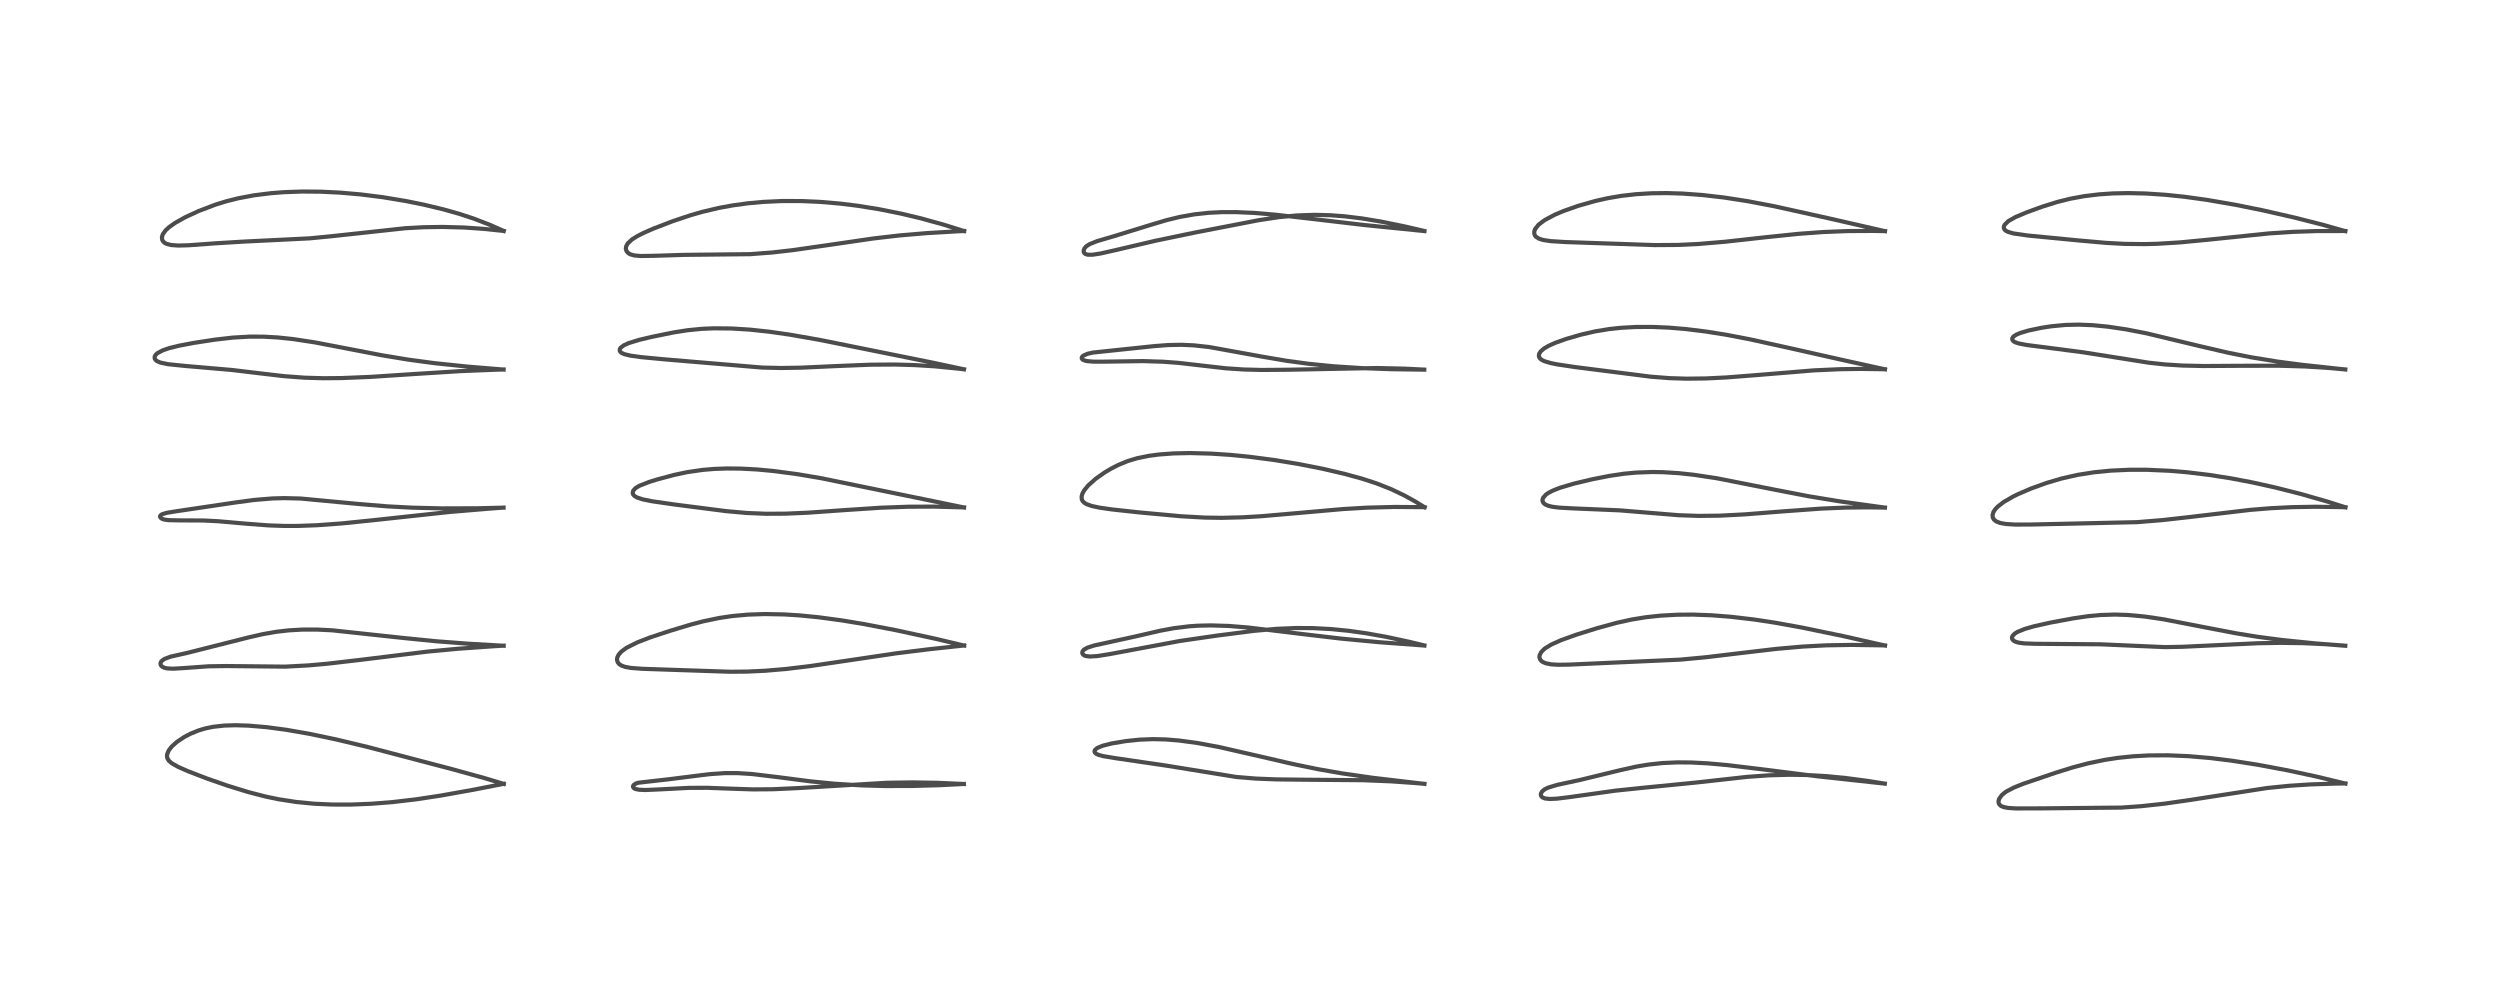<?xml version="1.0" encoding="utf-8" standalone="no"?>
<!DOCTYPE svg PUBLIC "-//W3C//DTD SVG 1.1//EN"
  "http://www.w3.org/Graphics/SVG/1.1/DTD/svg11.dtd">
<!-- Created with matplotlib (https://matplotlib.org/) -->
<svg height="288pt" version="1.1" viewBox="0 0 720 288" width="720pt" xmlns="http://www.w3.org/2000/svg" xmlns:xlink="http://www.w3.org/1999/xlink">
 <defs>
  <style type="text/css">
*{stroke-linecap:butt;stroke-linejoin:round;}
  </style>
 </defs>
 <g id="figure_1">
  <g id="patch_1">
   <path d="M 0 288 
L 720 288 
L 720 0 
L 0 0 
z
" style="fill:#ffffff;"/>
  </g>
  <g id="axes_1">
   <g id="line2d_1">
    <path clip-path="url(#p2a6314beca)" d="M 145.078 225.762 
L 139.657 224.127 
L 130.193 221.511 
L 106.026 215.165 
L 96.866 212.968 
L 89.216 211.36 
L 82.415 210.175 
L 76.739 209.42 
L 71.575 208.982 
L 67.845 208.868 
L 64.628 208.962 
L 61.422 209.313 
L 59.167 209.776 
L 57.25 210.347 
L 54.972 211.262 
L 53.144 212.205 
L 50.883 213.713 
L 49.427 215.04 
L 48.611 216.109 
L 48.163 217.148 
L 48.09 217.763 
L 48.187 218.343 
L 48.572 219.029 
L 49.43 219.794 
L 51.305 220.856 
L 54.123 222.104 
L 59.48 224.168 
L 65.542 226.277 
L 71.55 228.131 
L 76.506 229.411 
L 80.181 230.177 
L 85.41 230.984 
L 90.558 231.477 
L 95.709 231.71 
L 101.028 231.717 
L 106.933 231.483 
L 113.083 230.997 
L 119.834 230.205 
L 126.969 229.122 
L 136.435 227.425 
L 145.07 225.738 
L 145.07 225.738 
" style="fill:none;stroke:#000000;stroke-linecap:square;stroke-opacity:0.7;stroke-width:1.2;"/>
   </g>
   <g id="line2d_2">
    <path clip-path="url(#p2a6314beca)" d="M 145.051 185.976 
L 134.795 185.385 
L 125.584 184.679 
L 116.546 183.777 
L 95.589 181.521 
L 91.189 181.313 
L 87.14 181.316 
L 83.114 181.546 
L 79.485 181.969 
L 75.606 182.65 
L 71.508 183.595 
L 54.02 188.01 
L 49.072 189.132 
L 47.319 189.797 
L 46.473 190.441 
L 46.202 191.057 
L 46.297 191.549 
L 46.631 191.95 
L 47.368 192.325 
L 48.293 192.516 
L 49.875 192.583 
L 52.757 192.417 
L 60.064 191.894 
L 65.211 191.819 
L 82.17 191.991 
L 88.874 191.63 
L 94.295 191.148 
L 104.275 189.982 
L 123.16 187.657 
L 131.818 186.845 
L 142.025 186.124 
L 145.035 185.945 
L 145.035 185.945 
" style="fill:none;stroke:#000000;stroke-linecap:square;stroke-opacity:0.7;stroke-width:1.2;"/>
   </g>
   <g id="line2d_3">
    <path clip-path="url(#p2a6314beca)" d="M 145.027 146.203 
L 137.662 146.379 
L 127.481 146.415 
L 118.728 146.209 
L 111.544 145.832 
L 103.287 145.149 
L 86.59 143.576 
L 81.91 143.457 
L 78.419 143.552 
L 73.176 143.988 
L 67.717 144.724 
L 50.879 147.226 
L 48.064 147.683 
L 46.678 148.1 
L 46.208 148.432 
L 46.085 148.782 
L 46.261 149.137 
L 46.689 149.428 
L 47.312 149.634 
L 48.499 149.803 
L 51.54 149.868 
L 58.647 149.903 
L 62.786 150.11 
L 70.958 150.83 
L 77.422 151.317 
L 81.76 151.467 
L 85.928 151.463 
L 91.25 151.269 
L 98.499 150.74 
L 107.61 149.806 
L 129.407 147.453 
L 141.041 146.481 
L 144.995 146.187 
L 144.995 146.187 
" style="fill:none;stroke:#000000;stroke-linecap:square;stroke-opacity:0.7;stroke-width:1.2;"/>
   </g>
   <g id="line2d_4">
    <path clip-path="url(#p2a6314beca)" d="M 145.038 106.439 
L 134.633 105.582 
L 125.099 104.586 
L 117.615 103.58 
L 109.928 102.308 
L 100.638 100.517 
L 90.64 98.601 
L 84.44 97.655 
L 80.029 97.191 
L 75.846 96.957 
L 71.79 96.95 
L 66.996 97.23 
L 61.859 97.823 
L 55.869 98.744 
L 51.598 99.553 
L 48.712 100.269 
L 46.877 100.897 
L 45.394 101.676 
L 44.852 102.159 
L 44.535 102.743 
L 44.551 103.247 
L 44.811 103.678 
L 45.25 104.023 
L 46.21 104.432 
L 48.415 104.891 
L 53.282 105.389 
L 66.818 106.556 
L 75.383 107.584 
L 81.89 108.341 
L 87.78 108.778 
L 93.124 108.928 
L 98.463 108.883 
L 106.718 108.542 
L 118.587 107.764 
L 132.544 106.886 
L 142.475 106.487 
L 145.015 106.415 
L 145.015 106.415 
" style="fill:none;stroke:#000000;stroke-linecap:square;stroke-opacity:0.7;stroke-width:1.2;"/>
   </g>
   <g id="line2d_5">
    <path clip-path="url(#p2a6314beca)" d="M 145.07 66.508 
L 141.081 64.75 
L 136.444 62.962 
L 132.231 61.577 
L 127.626 60.28 
L 122.036 58.941 
L 117.031 57.924 
L 110.154 56.781 
L 103.785 55.983 
L 98.031 55.481 
L 92.276 55.202 
L 87.024 55.16 
L 81.809 55.343 
L 78.076 55.632 
L 73.097 56.258 
L 68.595 57.108 
L 65.178 57.968 
L 62.073 58.928 
L 57.198 60.784 
L 53.322 62.577 
L 50.484 64.165 
L 48.731 65.395 
L 47.757 66.279 
L 46.899 67.444 
L 46.637 68.242 
L 46.707 69.046 
L 46.958 69.508 
L 47.424 69.94 
L 47.94 70.217 
L 49.242 70.565 
L 51.34 70.717 
L 54.31 70.636 
L 62.104 70.069 
L 70.187 69.579 
L 89.146 68.646 
L 95.549 68.023 
L 116.743 65.724 
L 122.18 65.435 
L 127.423 65.356 
L 133.655 65.525 
L 139.498 65.928 
L 145.04 66.511 
L 145.04 66.511 
" style="fill:none;stroke:#000000;stroke-linecap:square;stroke-opacity:0.7;stroke-width:1.2;"/>
   </g>
   <g id="line2d_6">
    <path clip-path="url(#p2a6314beca)" d="M 277.606 225.783 
L 270.418 226.145 
L 262.286 226.366 
L 254.887 226.377 
L 248.126 226.193 
L 240.358 225.714 
L 233.365 225.023 
L 224.145 223.825 
L 216.541 222.915 
L 212.392 222.655 
L 208.777 222.654 
L 204.47 222.948 
L 200.052 223.488 
L 192.612 224.426 
L 183.807 225.428 
L 183.093 225.668 
L 182.437 226.127 
L 182.296 226.485 
L 182.396 226.809 
L 182.677 227.064 
L 183.068 227.245 
L 184.065 227.449 
L 185.885 227.523 
L 189.603 227.363 
L 198.42 226.906 
L 203.774 226.888 
L 210.053 227.122 
L 216.78 227.345 
L 222.479 227.305 
L 229.947 226.965 
L 255.428 225.436 
L 262.824 225.331 
L 269.933 225.449 
L 277.58 225.787 
L 277.58 225.787 
" style="fill:none;stroke:#000000;stroke-linecap:square;stroke-opacity:0.7;stroke-width:1.2;"/>
   </g>
   <g id="line2d_7">
    <path clip-path="url(#p2a6314beca)" d="M 277.668 185.925 
L 269.296 183.935 
L 258.104 181.516 
L 248.956 179.755 
L 242.311 178.654 
L 235.578 177.753 
L 230.179 177.226 
L 225.843 176.955 
L 220.293 176.845 
L 215.413 177.01 
L 210.861 177.424 
L 207.134 177.977 
L 202.573 178.929 
L 198.937 179.881 
L 192.826 181.72 
L 187.301 183.555 
L 183.498 185.027 
L 180.433 186.572 
L 178.931 187.677 
L 178.133 188.596 
L 177.766 189.39 
L 177.696 190.012 
L 177.908 190.748 
L 178.347 191.276 
L 179.012 191.699 
L 179.956 192.042 
L 181.678 192.366 
L 185.129 192.62 
L 210.295 193.465 
L 215.093 193.42 
L 220.356 193.176 
L 226.241 192.678 
L 233.163 191.851 
L 243.83 190.277 
L 258.031 188.167 
L 267.23 187.019 
L 277.659 185.896 
L 277.659 185.896 
" style="fill:none;stroke:#000000;stroke-linecap:square;stroke-opacity:0.7;stroke-width:1.2;"/>
   </g>
   <g id="line2d_8">
    <path clip-path="url(#p2a6314beca)" d="M 277.647 146.152 
L 236.387 137.699 
L 229.756 136.578 
L 222.748 135.646 
L 218.101 135.213 
L 213.337 134.958 
L 209.45 134.919 
L 205.704 135.051 
L 202.379 135.329 
L 197.914 135.977 
L 194.149 136.777 
L 189.257 138.087 
L 187.014 138.779 
L 184.122 139.915 
L 183.017 140.592 
L 182.34 141.359 
L 182.212 141.985 
L 182.342 142.395 
L 182.707 142.825 
L 183.36 143.235 
L 185.071 143.816 
L 187.794 144.364 
L 194.328 145.306 
L 209.22 147.217 
L 215.104 147.739 
L 220.605 147.965 
L 226.202 147.937 
L 232.584 147.661 
L 243.119 146.918 
L 253.673 146.221 
L 261.595 145.934 
L 268.967 145.904 
L 277.63 146.133 
L 277.63 146.133 
" style="fill:none;stroke:#000000;stroke-linecap:square;stroke-opacity:0.7;stroke-width:1.2;"/>
   </g>
   <g id="line2d_9">
    <path clip-path="url(#p2a6314beca)" d="M 277.639 106.363 
L 268.647 104.45 
L 236.089 97.89 
L 227.468 96.381 
L 221.609 95.541 
L 216.019 94.939 
L 210.689 94.602 
L 205.553 94.553 
L 202.11 94.705 
L 198.014 95.108 
L 193.978 95.741 
L 187.562 97.051 
L 184.067 97.885 
L 181.052 98.816 
L 179.703 99.427 
L 178.801 100.092 
L 178.519 100.513 
L 178.476 101 
L 178.671 101.356 
L 178.968 101.609 
L 179.789 101.994 
L 181.649 102.44 
L 184.658 102.854 
L 191.3 103.484 
L 219.52 105.86 
L 224.893 105.983 
L 230.601 105.893 
L 240.903 105.424 
L 250.746 105.032 
L 257.693 104.984 
L 263.296 105.138 
L 269.12 105.496 
L 275.978 106.165 
L 277.612 106.358 
L 277.612 106.358 
" style="fill:none;stroke:#000000;stroke-linecap:square;stroke-opacity:0.7;stroke-width:1.2;"/>
   </g>
   <g id="line2d_10">
    <path clip-path="url(#p2a6314beca)" d="M 277.678 66.55 
L 271.682 64.674 
L 265.18 62.874 
L 259.581 61.54 
L 253.191 60.256 
L 246.87 59.241 
L 241.807 58.62 
L 236.095 58.135 
L 230.862 57.904 
L 225.119 57.899 
L 219.745 58.151 
L 215.442 58.546 
L 211.048 59.146 
L 206.969 59.895 
L 202.18 61.032 
L 198.865 61.986 
L 193.711 63.715 
L 188.144 65.858 
L 185.326 67.093 
L 183.52 68.011 
L 182.013 68.962 
L 180.786 70.108 
L 180.326 70.956 
L 180.24 71.685 
L 180.45 72.348 
L 181.021 72.96 
L 181.592 73.268 
L 182.713 73.574 
L 184.485 73.732 
L 188.093 73.676 
L 197.181 73.399 
L 216.076 73.198 
L 222.416 72.711 
L 228.356 72.035 
L 237.909 70.667 
L 251.644 68.663 
L 259.017 67.811 
L 266.809 67.142 
L 275.71 66.62 
L 277.639 66.532 
L 277.639 66.532 
" style="fill:none;stroke:#000000;stroke-linecap:square;stroke-opacity:0.7;stroke-width:1.2;"/>
   </g>
   <g id="line2d_11">
    <path clip-path="url(#p2a6314beca)" d="M 410.246 225.76 
L 395.252 223.993 
L 386.569 222.743 
L 379.575 221.521 
L 372.401 220.048 
L 362.874 217.842 
L 351.14 215.156 
L 344.887 213.989 
L 339.548 213.267 
L 335.707 212.958 
L 332.061 212.869 
L 328.146 213.026 
L 324.195 213.442 
L 320.22 214.104 
L 317.561 214.773 
L 315.999 215.425 
L 315.34 215.988 
L 315.207 216.407 
L 315.3 216.712 
L 315.677 217.081 
L 316.461 217.438 
L 317.758 217.773 
L 321.044 218.322 
L 336.031 220.524 
L 356.059 223.769 
L 361.672 224.23 
L 367.446 224.461 
L 375.399 224.556 
L 392.498 224.697 
L 400.575 225.022 
L 407.82 225.529 
L 410.202 225.734 
L 410.202 225.734 
" style="fill:none;stroke:#000000;stroke-linecap:square;stroke-opacity:0.7;stroke-width:1.2;"/>
   </g>
   <g id="line2d_12">
    <path clip-path="url(#p2a6314beca)" d="M 410.231 185.917 
L 397.301 184.964 
L 386.269 183.924 
L 375.26 182.626 
L 359.525 180.722 
L 353.835 180.271 
L 348.678 180.114 
L 344.954 180.204 
L 342.466 180.376 
L 338.046 180.921 
L 334.206 181.632 
L 327.301 183.231 
L 319.938 184.844 
L 315.18 185.879 
L 313.101 186.557 
L 312.116 187.15 
L 311.762 187.608 
L 311.687 188.046 
L 311.825 188.403 
L 312.239 188.755 
L 312.667 188.925 
L 313.909 189.082 
L 316.076 188.943 
L 319.68 188.364 
L 339.865 184.592 
L 350.488 183.053 
L 361.155 181.683 
L 367.599 181.106 
L 373.241 180.868 
L 378.098 180.895 
L 383.316 181.17 
L 388.474 181.681 
L 393.552 182.396 
L 399.272 183.419 
L 406.038 184.879 
L 410.2 185.886 
L 410.2 185.886 
" style="fill:none;stroke:#000000;stroke-linecap:square;stroke-opacity:0.7;stroke-width:1.2;"/>
   </g>
   <g id="line2d_13">
    <path clip-path="url(#p2a6314beca)" d="M 410.29 146.09 
L 407.492 144.369 
L 404.412 142.668 
L 400.598 140.851 
L 396.336 139.177 
L 392.243 137.848 
L 387.215 136.468 
L 380.723 134.96 
L 373.827 133.607 
L 366.995 132.487 
L 359.892 131.557 
L 354.358 131.01 
L 348.786 130.639 
L 342.728 130.48 
L 337.99 130.582 
L 333.753 130.898 
L 330.918 131.272 
L 327.481 131.974 
L 324.827 132.772 
L 322.13 133.874 
L 319.989 134.969 
L 318.146 136.066 
L 315.556 137.891 
L 313.402 139.815 
L 312.295 141.156 
L 311.759 142.104 
L 311.501 142.986 
L 311.556 143.817 
L 311.812 144.332 
L 312.348 144.851 
L 312.973 145.211 
L 314.398 145.716 
L 316.558 146.185 
L 320.18 146.712 
L 328.039 147.565 
L 340.064 148.674 
L 346.889 149.063 
L 351.863 149.138 
L 357.827 148.99 
L 363.401 148.658 
L 373.703 147.761 
L 386.801 146.607 
L 393.615 146.207 
L 401.644 146 
L 409.669 146.059 
L 410.261 146.072 
L 410.261 146.072 
" style="fill:none;stroke:#000000;stroke-linecap:square;stroke-opacity:0.7;stroke-width:1.2;"/>
   </g>
   <g id="line2d_14">
    <path clip-path="url(#p2a6314beca)" d="M 410.193 106.463 
L 400.804 106.332 
L 392.311 106.026 
L 384.086 105.492 
L 376.967 104.781 
L 370.476 103.899 
L 363.605 102.731 
L 348.24 99.945 
L 343.862 99.465 
L 340.259 99.299 
L 336.315 99.38 
L 332.312 99.691 
L 314.79 101.532 
L 313.187 101.898 
L 311.947 102.447 
L 311.567 102.881 
L 311.549 103.231 
L 311.728 103.499 
L 312.049 103.714 
L 312.945 103.986 
L 314.972 104.161 
L 317.495 104.164 
L 329.159 103.996 
L 335.037 104.182 
L 339.404 104.507 
L 346.02 105.269 
L 352.991 106.066 
L 358.23 106.416 
L 363.383 106.546 
L 371.067 106.482 
L 396.582 105.992 
L 404.369 106.165 
L 410.171 106.447 
L 410.171 106.447 
" style="fill:none;stroke:#000000;stroke-linecap:square;stroke-opacity:0.7;stroke-width:1.2;"/>
   </g>
   <g id="line2d_15">
    <path clip-path="url(#p2a6314beca)" d="M 410.242 66.551 
L 392.952 64.81 
L 379.176 63.194 
L 367.403 61.842 
L 361.253 61.324 
L 355.932 61.089 
L 351.881 61.096 
L 348.091 61.287 
L 344.025 61.727 
L 339.769 62.479 
L 335.903 63.42 
L 331.387 64.766 
L 320.873 68.007 
L 315.993 69.438 
L 313.773 70.33 
L 312.843 70.936 
L 312.322 71.52 
L 312.088 72.133 
L 312.13 72.617 
L 312.303 72.914 
L 312.666 73.182 
L 313.286 73.357 
L 314.576 73.369 
L 316.904 73.02 
L 321.212 72.051 
L 332.792 69.333 
L 344.136 66.975 
L 362.555 63.408 
L 368.27 62.548 
L 373.433 62.049 
L 378.638 61.871 
L 383.161 61.988 
L 387.333 62.306 
L 392.349 62.92 
L 397.989 63.859 
L 404.674 65.231 
L 410.212 66.518 
L 410.212 66.518 
" style="fill:none;stroke:#000000;stroke-linecap:square;stroke-opacity:0.7;stroke-width:1.2;"/>
   </g>
   <g id="line2d_16">
    <path clip-path="url(#p2a6314beca)" d="M 542.834 225.69 
L 523.27 223.556 
L 507.675 221.581 
L 497.369 220.339 
L 491.797 219.84 
L 487.08 219.595 
L 483.171 219.562 
L 478.815 219.756 
L 474.813 220.185 
L 471.38 220.755 
L 466.628 221.811 
L 455.003 224.64 
L 448.438 226.051 
L 445.882 226.829 
L 444.935 227.283 
L 444.15 227.896 
L 443.771 228.575 
L 443.767 229.029 
L 443.864 229.276 
L 444.227 229.654 
L 444.943 229.951 
L 446.256 230.104 
L 448.352 230.016 
L 451.976 229.574 
L 465.224 227.71 
L 473.041 226.896 
L 488.637 225.352 
L 503.113 223.742 
L 509.375 223.295 
L 515.346 223.128 
L 520.246 223.201 
L 525.843 223.513 
L 531.365 224.04 
L 537.997 224.916 
L 542.814 225.687 
L 542.814 225.687 
" style="fill:none;stroke:#000000;stroke-linecap:square;stroke-opacity:0.7;stroke-width:1.2;"/>
   </g>
   <g id="line2d_17">
    <path clip-path="url(#p2a6314beca)" d="M 542.881 185.913 
L 530.771 183.183 
L 519.003 180.745 
L 511.313 179.351 
L 505.199 178.42 
L 498.478 177.631 
L 492.967 177.201 
L 487.592 177.005 
L 483.03 177.039 
L 478.265 177.301 
L 473.941 177.77 
L 469.887 178.432 
L 465.639 179.364 
L 459.871 180.946 
L 454.041 182.769 
L 449.649 184.342 
L 446.831 185.603 
L 445.109 186.64 
L 444.687 186.967 
L 443.853 187.824 
L 443.398 188.754 
L 443.354 189.263 
L 443.552 189.917 
L 443.931 190.377 
L 444.279 190.631 
L 445.149 191.015 
L 446.723 191.33 
L 448.778 191.454 
L 451.807 191.41 
L 483.918 189.974 
L 491.27 189.288 
L 501.585 188.052 
L 511.639 186.873 
L 519.179 186.21 
L 526.028 185.853 
L 533.354 185.731 
L 541.644 185.853 
L 542.859 185.889 
L 542.859 185.889 
" style="fill:none;stroke:#000000;stroke-linecap:square;stroke-opacity:0.7;stroke-width:1.2;"/>
   </g>
   <g id="line2d_18">
    <path clip-path="url(#p2a6314beca)" d="M 542.861 146.191 
L 529.758 144.377 
L 520.947 142.928 
L 511.7 141.147 
L 494.45 137.738 
L 487.817 136.738 
L 483.495 136.274 
L 478.971 135.99 
L 475.891 135.936 
L 471.179 136.103 
L 467.752 136.428 
L 463.608 137.042 
L 458.652 138.013 
L 453.292 139.28 
L 449.234 140.492 
L 447.166 141.311 
L 445.826 142.024 
L 445.241 142.436 
L 444.411 143.363 
L 444.22 144.023 
L 444.31 144.509 
L 444.622 144.963 
L 445.122 145.334 
L 445.91 145.668 
L 447.092 145.952 
L 449.055 146.198 
L 453.086 146.418 
L 466.474 146.98 
L 474.391 147.635 
L 483.446 148.38 
L 489.265 148.58 
L 495.34 148.508 
L 502.548 148.135 
L 513.411 147.28 
L 524.573 146.471 
L 531.437 146.19 
L 537.628 146.118 
L 542.835 146.182 
L 542.835 146.182 
" style="fill:none;stroke:#000000;stroke-linecap:square;stroke-opacity:0.7;stroke-width:1.2;"/>
   </g>
   <g id="line2d_19">
    <path clip-path="url(#p2a6314beca)" d="M 542.874 106.365 
L 531.041 103.762 
L 515.546 100.273 
L 503.939 97.713 
L 497.151 96.414 
L 491.162 95.462 
L 485.579 94.776 
L 480.575 94.355 
L 475.893 94.153 
L 471.131 94.168 
L 466.705 94.416 
L 463.506 94.761 
L 459.403 95.436 
L 455.351 96.368 
L 450.979 97.64 
L 447.838 98.765 
L 445.961 99.614 
L 444.693 100.361 
L 443.753 101.159 
L 443.28 101.879 
L 443.18 102.507 
L 443.348 103.003 
L 443.716 103.421 
L 444.255 103.775 
L 444.896 104.061 
L 446.726 104.591 
L 448.587 104.962 
L 453.795 105.738 
L 475.49 108.493 
L 480.84 108.905 
L 485.679 109.058 
L 491.193 108.994 
L 497.205 108.702 
L 505.732 108.038 
L 522.419 106.666 
L 529.929 106.327 
L 535.893 106.246 
L 542.847 106.343 
L 542.847 106.343 
" style="fill:none;stroke:#000000;stroke-linecap:square;stroke-opacity:0.7;stroke-width:1.2;"/>
   </g>
   <g id="line2d_20">
    <path clip-path="url(#p2a6314beca)" d="M 542.88 66.576 
L 526.437 62.821 
L 510.913 59.382 
L 503.259 57.928 
L 496.468 56.877 
L 490.216 56.157 
L 484.518 55.745 
L 479.927 55.608 
L 475.585 55.663 
L 471.147 55.931 
L 466.895 56.418 
L 462.991 57.086 
L 459.406 57.894 
L 454.563 59.272 
L 450.296 60.771 
L 447.793 61.829 
L 444.845 63.397 
L 443.096 64.724 
L 442.12 65.965 
L 441.876 66.647 
L 441.868 67.293 
L 442.089 67.859 
L 442.376 68.203 
L 443.277 68.762 
L 444.47 69.126 
L 446.594 69.446 
L 450.77 69.708 
L 476.571 70.587 
L 483.296 70.541 
L 489.244 70.257 
L 496.834 69.618 
L 508.762 68.296 
L 517.974 67.345 
L 525.118 66.82 
L 532.188 66.545 
L 539.528 66.507 
L 542.856 66.563 
L 542.856 66.563 
" style="fill:none;stroke:#000000;stroke-linecap:square;stroke-opacity:0.7;stroke-width:1.2;"/>
   </g>
   <g id="line2d_21">
    <path clip-path="url(#p2a6314beca)" d="M 675.477 225.668 
L 667.259 223.678 
L 658.845 221.863 
L 650.248 220.251 
L 642.654 219.063 
L 636.561 218.313 
L 630.3 217.776 
L 624.347 217.527 
L 618.912 217.561 
L 614.39 217.808 
L 609.976 218.264 
L 606.228 218.835 
L 601.34 219.85 
L 596.947 221.018 
L 592.116 222.52 
L 582.827 225.681 
L 580.045 226.798 
L 577.928 227.899 
L 577.44 228.223 
L 576.503 229.006 
L 575.742 230.079 
L 575.562 230.757 
L 575.626 231.328 
L 575.891 231.783 
L 576.348 232.145 
L 577.044 232.433 
L 578.348 232.686 
L 580.595 232.829 
L 587.575 232.812 
L 610.986 232.584 
L 616.805 232.17 
L 623.332 231.459 
L 630.678 230.405 
L 652.883 226.955 
L 659.2 226.314 
L 665.343 225.912 
L 672.673 225.673 
L 675.46 225.636 
L 675.46 225.636 
" style="fill:none;stroke:#000000;stroke-linecap:square;stroke-opacity:0.7;stroke-width:1.2;"/>
   </g>
   <g id="line2d_22">
    <path clip-path="url(#p2a6314beca)" d="M 675.443 185.983 
L 666.885 185.304 
L 657.212 184.323 
L 650.242 183.405 
L 644.279 182.444 
L 635.266 180.722 
L 623.021 178.345 
L 617.621 177.554 
L 612.826 177.114 
L 609.128 176.993 
L 604.877 177.127 
L 601.303 177.468 
L 597.236 178.063 
L 590.519 179.307 
L 585.8 180.366 
L 583.122 181.137 
L 580.996 182.01 
L 580.289 182.446 
L 579.632 183.109 
L 579.445 183.62 
L 579.509 184.034 
L 579.766 184.399 
L 580.366 184.782 
L 581.349 185.082 
L 582.928 185.296 
L 586.09 185.414 
L 604.864 185.557 
L 623.496 186.367 
L 628.467 186.278 
L 637.385 185.864 
L 650.281 185.253 
L 656.825 185.14 
L 663.353 185.23 
L 669.961 185.542 
L 675.401 185.957 
L 675.401 185.957 
" style="fill:none;stroke:#000000;stroke-linecap:square;stroke-opacity:0.7;stroke-width:1.2;"/>
   </g>
   <g id="line2d_23">
    <path clip-path="url(#p2a6314beca)" d="M 675.491 146.101 
L 670.178 144.418 
L 662.783 142.303 
L 655.425 140.435 
L 648.833 138.967 
L 642.623 137.779 
L 636.215 136.772 
L 629.828 136.006 
L 624.917 135.591 
L 618.244 135.293 
L 613.306 135.293 
L 607.908 135.539 
L 603.009 136.025 
L 598.338 136.765 
L 593.703 137.815 
L 589.413 139.085 
L 584.945 140.699 
L 581.233 142.291 
L 579.861 142.962 
L 577.039 144.592 
L 575.281 145.967 
L 574.57 146.745 
L 574.125 147.441 
L 573.854 148.308 
L 573.913 149.021 
L 574.239 149.622 
L 574.893 150.159 
L 576.032 150.612 
L 577.573 150.899 
L 580.344 151.076 
L 584.961 151.062 
L 615.456 150.381 
L 622.723 149.793 
L 630.396 148.931 
L 648.101 146.841 
L 654.006 146.363 
L 660.095 146.059 
L 666.773 145.944 
L 673.993 146.045 
L 675.465 146.091 
L 675.465 146.091 
" style="fill:none;stroke:#000000;stroke-linecap:square;stroke-opacity:0.7;stroke-width:1.2;"/>
   </g>
   <g id="line2d_24">
    <path clip-path="url(#p2a6314beca)" d="M 675.446 106.413 
L 663.089 105.075 
L 656.052 104.153 
L 648.378 102.91 
L 641.711 101.584 
L 633.666 99.713 
L 618.234 96.006 
L 612.361 94.862 
L 607.037 94.074 
L 602.727 93.657 
L 598.703 93.493 
L 594.804 93.585 
L 590.742 93.973 
L 587.88 94.416 
L 584.194 95.196 
L 581.799 95.911 
L 580.657 96.401 
L 579.855 96.945 
L 579.528 97.458 
L 579.554 97.864 
L 579.831 98.238 
L 580.302 98.542 
L 581.371 98.915 
L 583.785 99.374 
L 589.984 100.163 
L 599.807 101.445 
L 608.947 102.888 
L 618.76 104.444 
L 623.39 104.951 
L 628.586 105.28 
L 634.702 105.416 
L 645.171 105.347 
L 656.373 105.326 
L 663.796 105.543 
L 669.799 105.906 
L 675.403 106.392 
L 675.403 106.392 
" style="fill:none;stroke:#000000;stroke-linecap:square;stroke-opacity:0.7;stroke-width:1.2;"/>
   </g>
   <g id="line2d_25">
    <path clip-path="url(#p2a6314beca)" d="M 675.457 66.567 
L 669.001 64.743 
L 660.81 62.66 
L 651.709 60.585 
L 644.026 59.025 
L 635.584 57.563 
L 629.135 56.671 
L 623.691 56.104 
L 618.047 55.729 
L 612.947 55.609 
L 608.562 55.701 
L 604.462 55.98 
L 600.185 56.504 
L 596.129 57.257 
L 592.499 58.166 
L 588.248 59.497 
L 583.688 61.15 
L 580.441 62.522 
L 578.38 63.693 
L 577.294 64.777 
L 577.089 65.333 
L 577.161 65.865 
L 577.485 66.296 
L 577.761 66.502 
L 578.389 66.81 
L 579.911 67.237 
L 584.082 67.837 
L 598.623 69.247 
L 606.531 69.945 
L 611.841 70.237 
L 617.726 70.303 
L 621.326 70.207 
L 627.884 69.805 
L 635.942 69.032 
L 653.518 67.219 
L 660.186 66.783 
L 667.218 66.547 
L 675.215 66.53 
L 675.426 66.533 
L 675.426 66.533 
" style="fill:none;stroke:#000000;stroke-linecap:square;stroke-opacity:0.7;stroke-width:1.2;"/>
   </g>
  </g>
 </g>
 <defs>
  <clipPath id="p2a6314beca">
   <rect height="262.08" width="694.08" x="12.96" y="12.96"/>
  </clipPath>
 </defs>
</svg>
